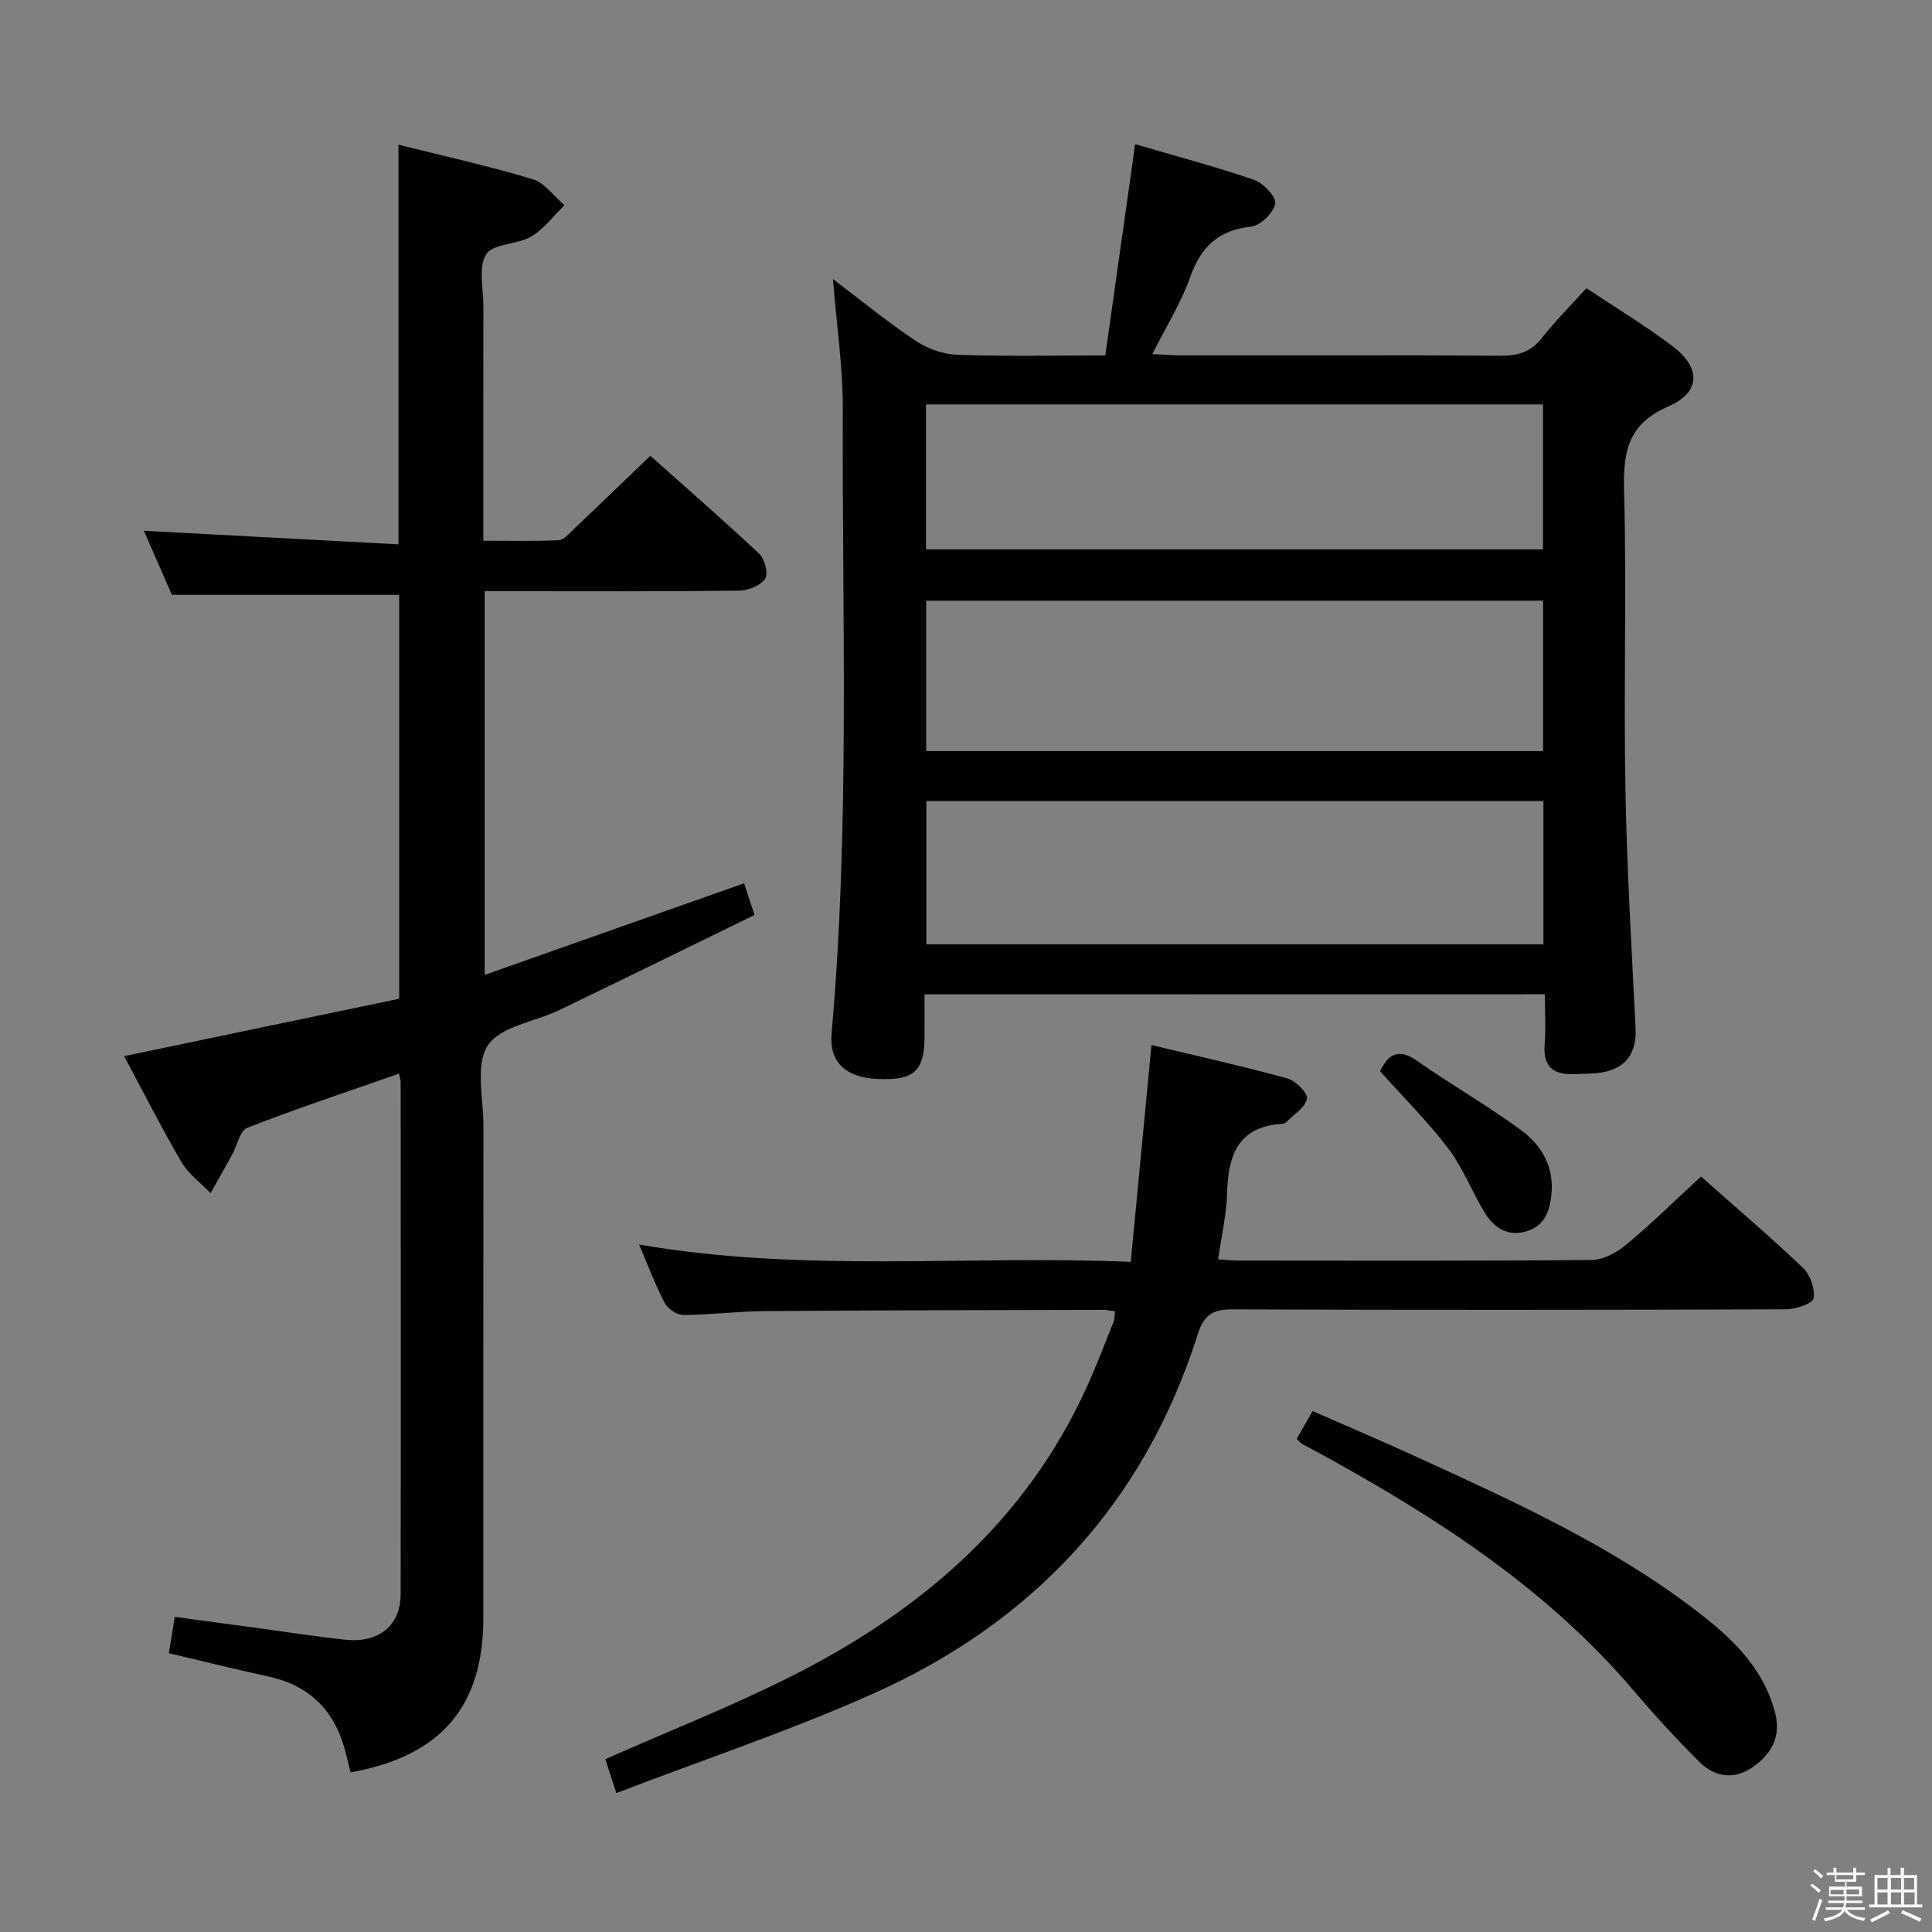 <svg enable-background="new 0 0 400 400" viewBox="0 0 400 400" xmlns="http://www.w3.org/2000/svg"><rect x="0" y="0" width="400" height="400" fill="#808080" stroke="none"/><path d="m374.8 390.4.4-.4c.7.5 1.3 1 1.8 1.4l-.5.5c-.5-.6-1.1-1.1-1.7-1.5zm1 7.3-.6-.3c.5-1.4 1.1-2.8 1.5-4.3.2.1.4.2.6.3-.5 1.3-1 2.8-1.5 4.3zm-.4-10.3.4-.4c.4.3 1 .8 1.7 1.4l-.5.5c-.4-.5-1-1-1.6-1.5zm2.5.3h1.7v-1h.6v1h3.5v-1h.6v1h1.8v.5h-1.8v1.4h-2v1h3.2v2h-3.2v.9h3.3v.5h-3.4c0 .3-.1.6-.1.9h4v.5h-3.7c.7.9 1.9 1.5 3.8 1.7-.1.2-.2.4-.3.6-2.1-.4-3.5-1.1-4-2.1-.4 1-1.8 1.7-4 2.2-.1-.2-.2-.4-.3-.6 2.1-.4 3.4-1 3.8-1.8h-3.4v-.5h3.6c.1-.3.1-.6.2-.9h-3.3v-.5h3.4c0-.3 0-.6 0-.9h-3.2v-2h3.3v-1h-2.1v-1.4h-1.7v-.5zm1.1 3.5v1h2.7c0-.3 0-.4 0-.4 0-.1 0-.2 0-.2 0-.1 0-.2 0-.3h-2.7zm1.2-3v.9h3.5v-.9zm4.7 3h-2.6v.6.4h2.6z" fill="#fafafb"/><path d="m393.6 386.7h.6v1.5h2.7v6.1h1.1v.6h-11v-.6h1.1v-6.1h2.7v-1.5h.6v1.5h2.1v-1.5zm-2.7 8.8.4.6c-1.2.6-2.5 1.3-3.8 1.9-.1-.2-.2-.4-.3-.6 1.2-.6 2.5-1.2 3.7-1.9zm-2.2-6.7v2.4h2.1v-2.4zm0 3v2.5h2.1v-2.5zm2.8-3v2.4h2.1v-2.4zm0 3v2.5h2.1v-2.5zm6 6.1c-1.4-.7-2.7-1.3-3.9-1.8l.3-.6c1.5.6 2.7 1.2 3.9 1.7zm-1.2-9.1h-2.1v2.4h2.1zm-2.1 3v2.5h2.2v-2.5z" fill="#fafafb"/><g fill="#010100"><path d="m191.41 205.87c0 3.13.02 6.08 0 9.03-.07 6.9-2.25 8.81-9.67 8.49-6.69-.29-10.1-3.53-9.57-9.42 3.81-43.04 2.16-86.18 2.32-129.29.03-8.76-1.3-17.53-2.04-26.9 5.86 4.43 11.35 8.93 17.22 12.84 2.44 1.63 5.68 2.74 8.6 2.84 9.96.34 19.93.13 30.57.13 2.08-14.74 4.11-29.09 6.18-43.74 8.5 2.49 16.66 4.65 24.63 7.39 1.92.66 4.63 3.54 4.37 4.91-.36 1.9-3.04 4.56-4.96 4.76-6.8.73-10.42 4.17-12.65 10.48-1.86 5.27-4.92 10.12-7.82 15.91 2.16.11 3.88.26 5.59.26 22.16.02 44.32-.07 66.48.09 3.63.03 6.31-.78 8.61-3.72 2.76-3.51 5.95-6.68 9.19-10.26 6.13 4.09 12.25 7.78 17.92 12.08 5.76 4.37 5.75 9.49-.89 12.36-8.52 3.68-9.45 9.45-9.24 17.56.54 20.48-.1 40.99.27 61.48.29 16.62 1.31 33.23 2.11 49.84.23 4.83-1.87 8.04-6.61 8.98-1.94.39-3.98.31-5.97.41-4.28.22-6.62-1.39-6.25-6.11.26-3.3.05-6.64.05-10.42-42.69.02-85.08.02-128.44.02zm.35-50.37h127.72c0-10.55 0-20.77 0-31.14-42.73 0-85.13 0-127.72 0zm-.04-41.76h127.74c0-10.12 0-19.97 0-30.01-42.72 0-85.08 0-127.74 0zm127.83 52.1c-42.78 0-85.25 0-127.76 0v29.67h127.76c0-9.91 0-19.51 0-29.67z"/><path d="m72.58 366.95c-.33-1.36-.62-2.46-.88-3.56-2.06-8.74-7.18-14.36-16.17-16.3-6.77-1.46-13.49-3.15-20.58-4.82.39-2.36.76-4.6 1.25-7.51 5.91.8 11.76 1.58 17.6 2.37 5.92.8 11.83 1.74 17.77 2.36 6.86.72 11.37-2.96 11.38-9.41.06-35.32.02-70.65.01-105.97 0-.48-.18-.95-.35-1.82-10.56 3.69-21.08 7.18-31.39 11.2-1.55.61-2.13 3.69-3.19 5.62-1.46 2.65-2.95 5.28-4.43 7.92-2.05-2.13-4.59-3.97-6.04-6.45-4.17-7.13-7.9-14.53-11.86-21.92 19.18-4 37.94-7.91 56.95-11.88 0-28.16 0-55.9 0-83.62-15.34 0-30.73 0-47.06 0-1.7-3.88-3.79-8.66-5.81-13.27 17.71.94 35.15 1.87 52.72 2.81 0-28.15 0-55.2 0-82.74 9.24 2.31 18.59 4.38 27.75 7.13 2.52.75 4.42 3.54 6.61 5.39-2.26 2.21-4.22 4.93-6.87 6.48-2.9 1.71-7.87 1.42-9.32 3.68-1.69 2.62-.59 7.08-.59 10.73-.02 15.97-.01 31.94-.01 48.58 5.41 0 10.51.13 15.59-.1 1.06-.05 2.14-1.34 3.06-2.22 5.19-4.92 10.33-9.89 15.92-15.26 7.38 6.57 15.11 13.29 22.57 20.3 1.14 1.07 1.9 4.18 1.19 5.19-.99 1.41-3.52 2.41-5.41 2.43-15.66.19-31.32.11-46.98.11-1.79 0-3.59 0-5.66 0v79.44c18.05-6.38 35.65-12.59 53.71-18.97.6 1.84 1.19 3.64 2.15 6.57-13.6 6.64-26.98 13.21-40.4 19.68-5.06 2.44-12.2 3.35-14.81 7.32-2.63 3.99-.91 10.91-.91 16.55-.03 33.99-.02 67.98-.02 101.97 0 18.32-8.69 28.61-27.49 31.99z"/><path d="m125.32 364.22c13.24-5.86 26.23-10.97 38.65-17.23 26.65-13.45 48.49-32.08 61.1-59.96 1.98-4.38 3.69-8.89 5.48-13.36.23-.58.18-1.27.3-2.19-.96-.12-1.73-.29-2.5-.29-23.32.06-46.64.08-69.95.26-5.64.04-11.28.77-16.93.8-1.32.01-3.21-1.28-3.85-2.49-1.91-3.61-3.33-7.48-5.3-12.09 34.07 5.89 67.52 2.17 101.79 3.58 1.43-15 2.83-29.61 4.29-44.89 9.51 2.29 18.87 4.37 28.11 6.91 1.73.48 4.31 3.06 4.08 4.21-.35 1.82-2.72 3.26-4.27 4.83-.21.22-.6.35-.91.37-9.14.58-11.14 6.56-11.36 14.38-.12 4.44-1.16 8.85-1.85 13.67 1.51.1 2.94.26 4.37.26 24.32.02 48.64.1 72.96-.13 2.43-.02 5.22-1.54 7.17-3.17 5.24-4.36 10.11-9.16 15.48-14.1 6.59 5.84 14.01 12.17 21.08 18.88 1.51 1.43 2.59 4.39 2.22 6.33-.22 1.12-3.73 2.27-5.76 2.28-38.15.13-76.29.16-114.44.01-4.12-.02-6.01 1.06-7.31 5.18-11.11 35.07-34.19 59.7-67.47 74.51-17.09 7.6-34.9 13.56-52.89 20.46-1.06-3.25-1.71-5.25-2.29-7.02z"/><path d="m268.46 297.9c1.12-1.95 2.09-3.63 3.31-5.75 7.59 3.34 14.9 6.43 22.1 9.74 19.61 9 39.29 17.92 56.62 31.06 7.46 5.65 14.39 11.82 16.98 21.47 1.4 5.22-.76 8.79-4.71 11.52-3.82 2.63-7.82 1.94-10.94-1.17-4.81-4.79-9.4-9.82-13.8-14.99-17.91-20.98-40.61-35.6-64.46-48.7-1.31-.72-2.64-1.39-3.95-2.12-.27-.16-.48-.44-1.15-1.06z"/><path d="m285.74 221.79c1.73-3.67 3.88-4.79 7.68-2.13 7.06 4.94 14.58 9.24 21.52 14.34 4.26 3.13 6.87 7.6 6.26 13.4-.38 3.63-1.59 6.54-5.32 7.57-4.01 1.11-6.78-1-8.69-4.23-2.53-4.28-4.37-9.04-7.34-12.96-4.2-5.53-9.18-10.47-14.11-15.99z"/></g></svg>